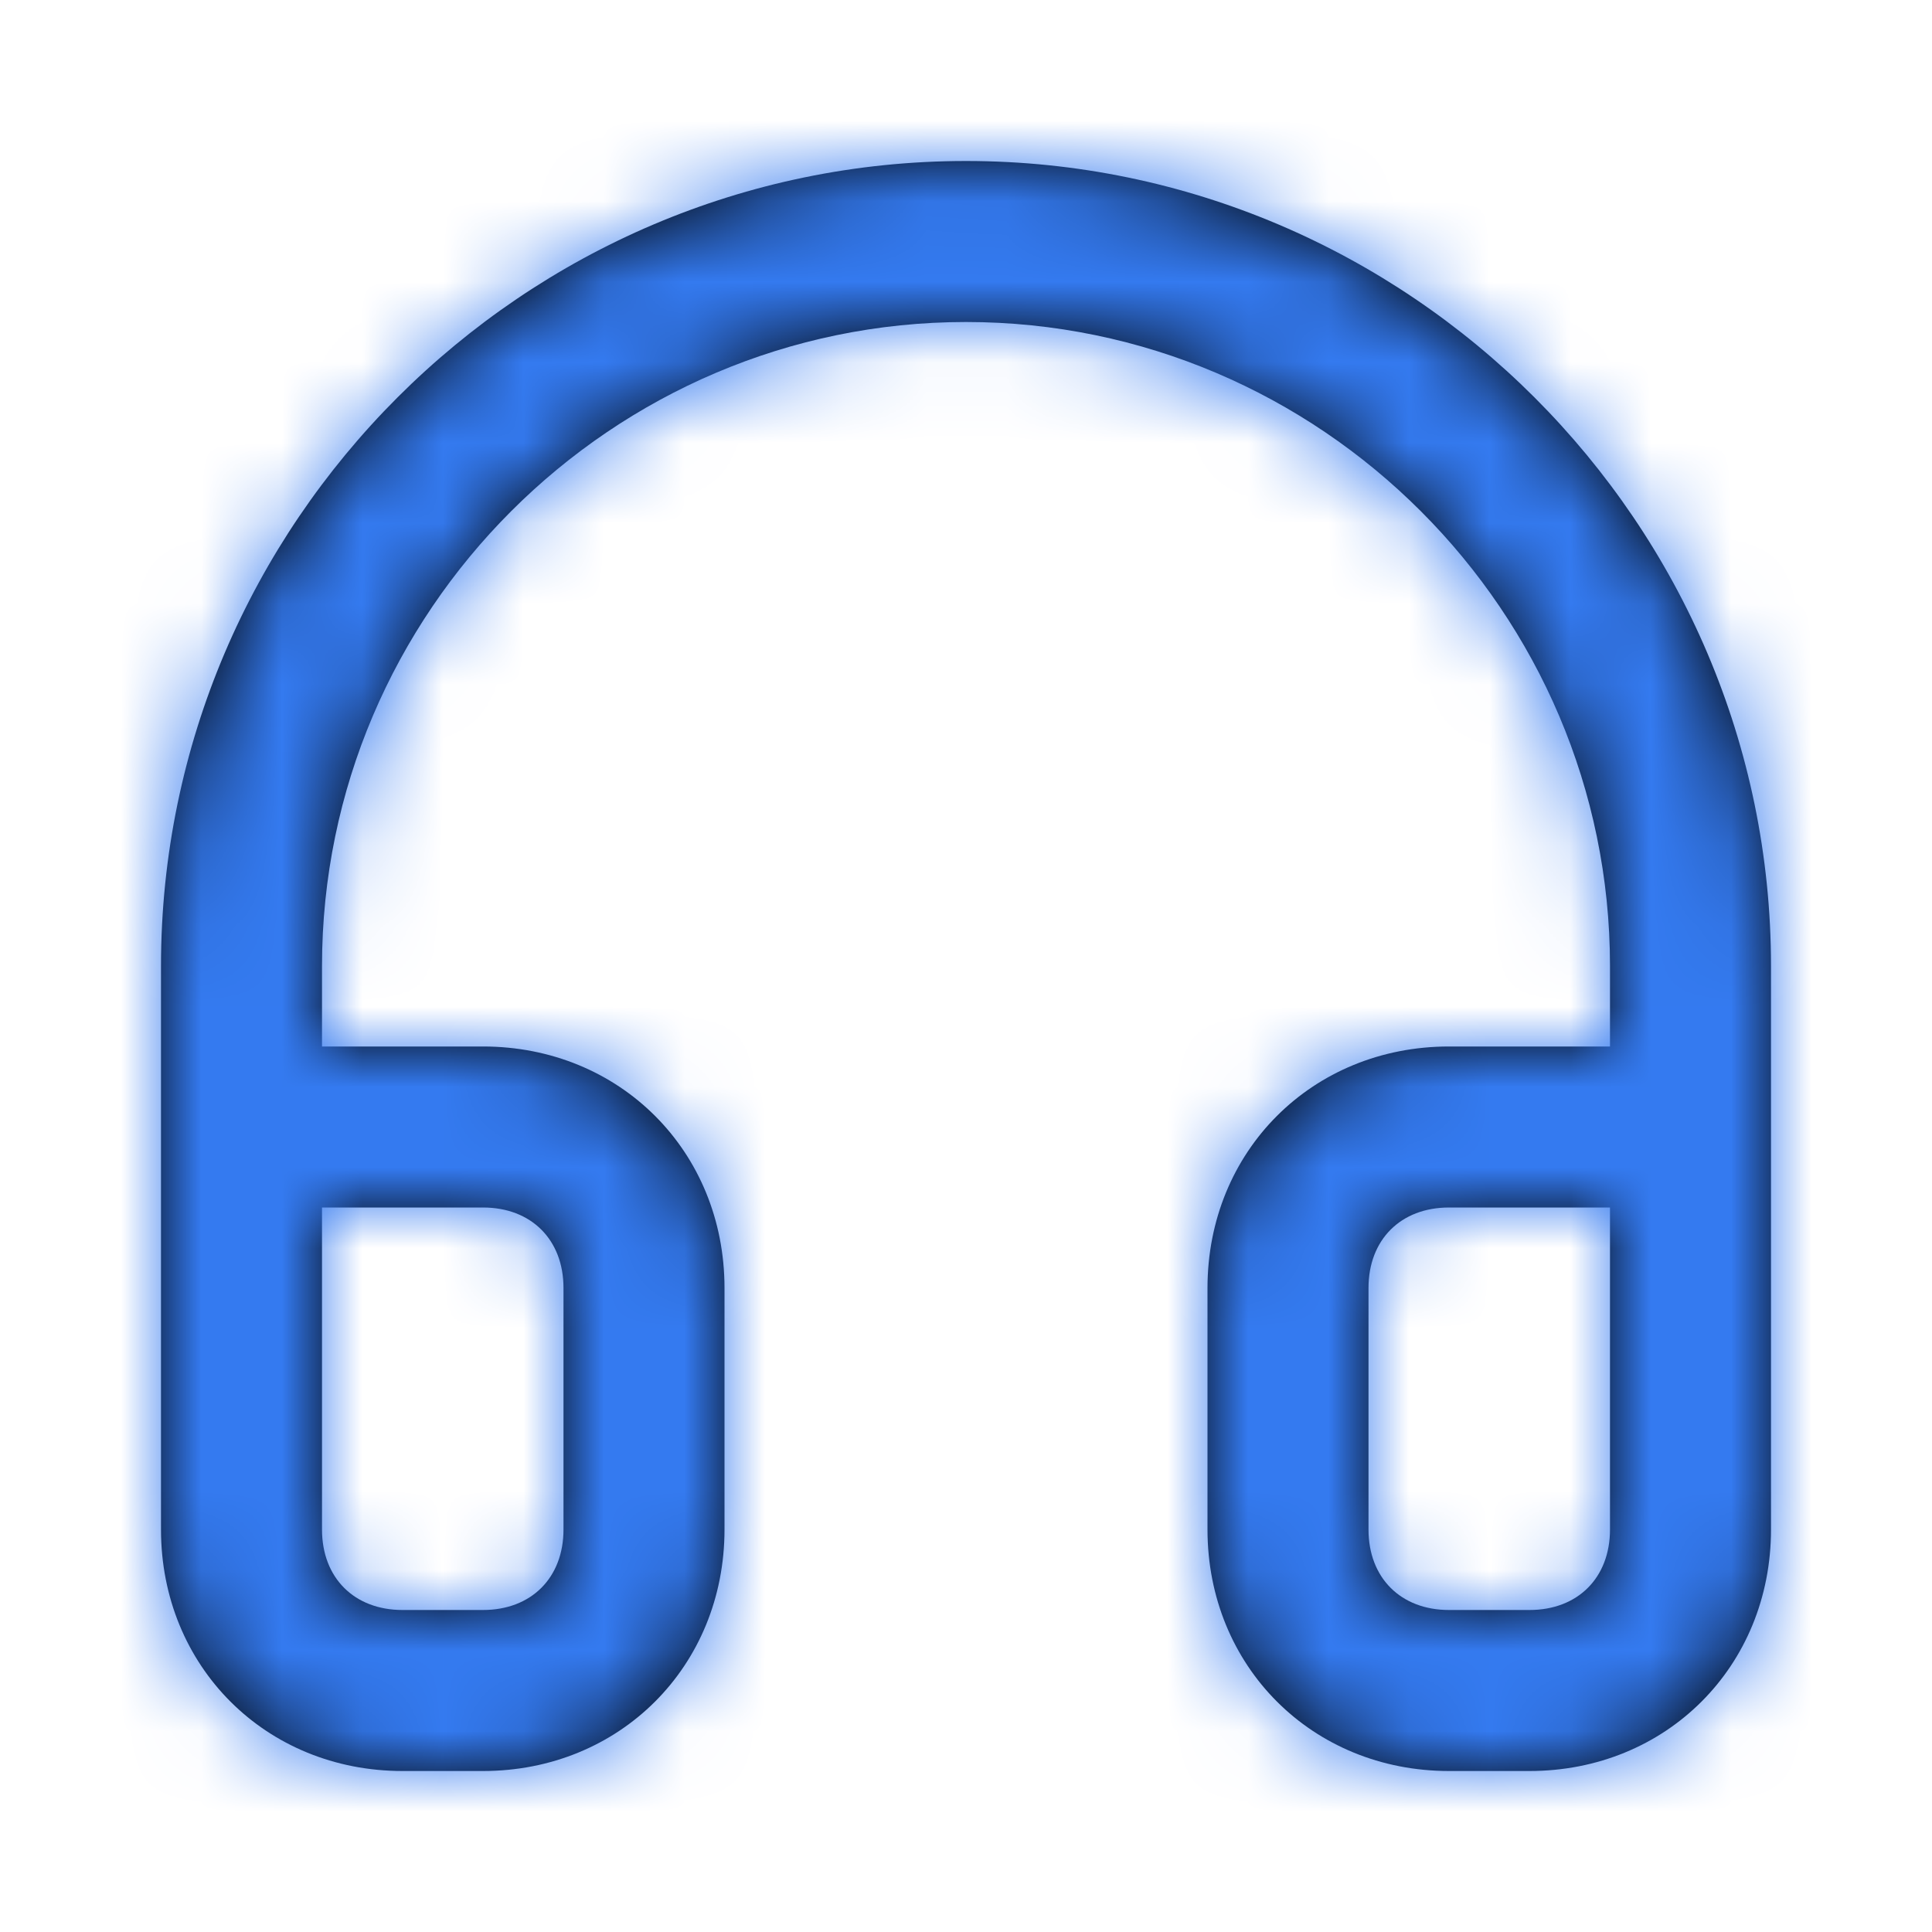 <svg width="24" height="24" viewBox="0 0 24 24" fill="none" xmlns="http://www.w3.org/2000/svg">
<path fill-rule="evenodd" clip-rule="evenodd" d="M12 2C6.5 2 2 6.5 2 12V14V18V19C2 20.7 3.3 22 5 22H6C7.7 22 9 20.7 9 19V16C9 14.3 7.7 13 6 13H4V12C4 7.6 7.6 4 12 4C16.4 4 20 7.6 20 12V13H18C16.3 13 15 14.3 15 16V19C15 20.7 16.3 22 18 22H19C20.7 22 22 20.7 22 19V18V14V12C22 6.5 17.5 2 12 2ZM6 15C6.6 15 7 15.4 7 16V19C7 19.6 6.6 20 6 20H5C4.4 20 4 19.6 4 19V18V15H6ZM19 20C19.6 20 20 19.6 20 19V18V15H18C17.4 15 17 15.4 17 16V19C17 19.6 17.4 20 18 20H19Z" fill="black"/>
<mask id="mask0" mask-type="alpha" maskUnits="userSpaceOnUse" x="2" y="2" width="20" height="20">
<path fill-rule="evenodd" clip-rule="evenodd" d="M12 2C6.5 2 2 6.5 2 12V14V18V19C2 20.7 3.3 22 5 22H6C7.7 22 9 20.7 9 19V16C9 14.3 7.7 13 6 13H4V12C4 7.6 7.6 4 12 4C16.4 4 20 7.6 20 12V13H18C16.3 13 15 14.3 15 16V19C15 20.7 16.3 22 18 22H19C20.7 22 22 20.7 22 19V18V14V12C22 6.5 17.5 2 12 2ZM6 15C6.6 15 7 15.4 7 16V19C7 19.6 6.6 20 6 20H5C4.4 20 4 19.6 4 19V18V15H6ZM19 20C19.6 20 20 19.6 20 19V18V15H18C17.4 15 17 15.4 17 16V19C17 19.6 17.4 20 18 20H19Z" fill="white"/>
</mask>
<g mask="url(#mask0)">
<rect width="24" height="24" fill="#347AF0"/>
</g>
</svg>
